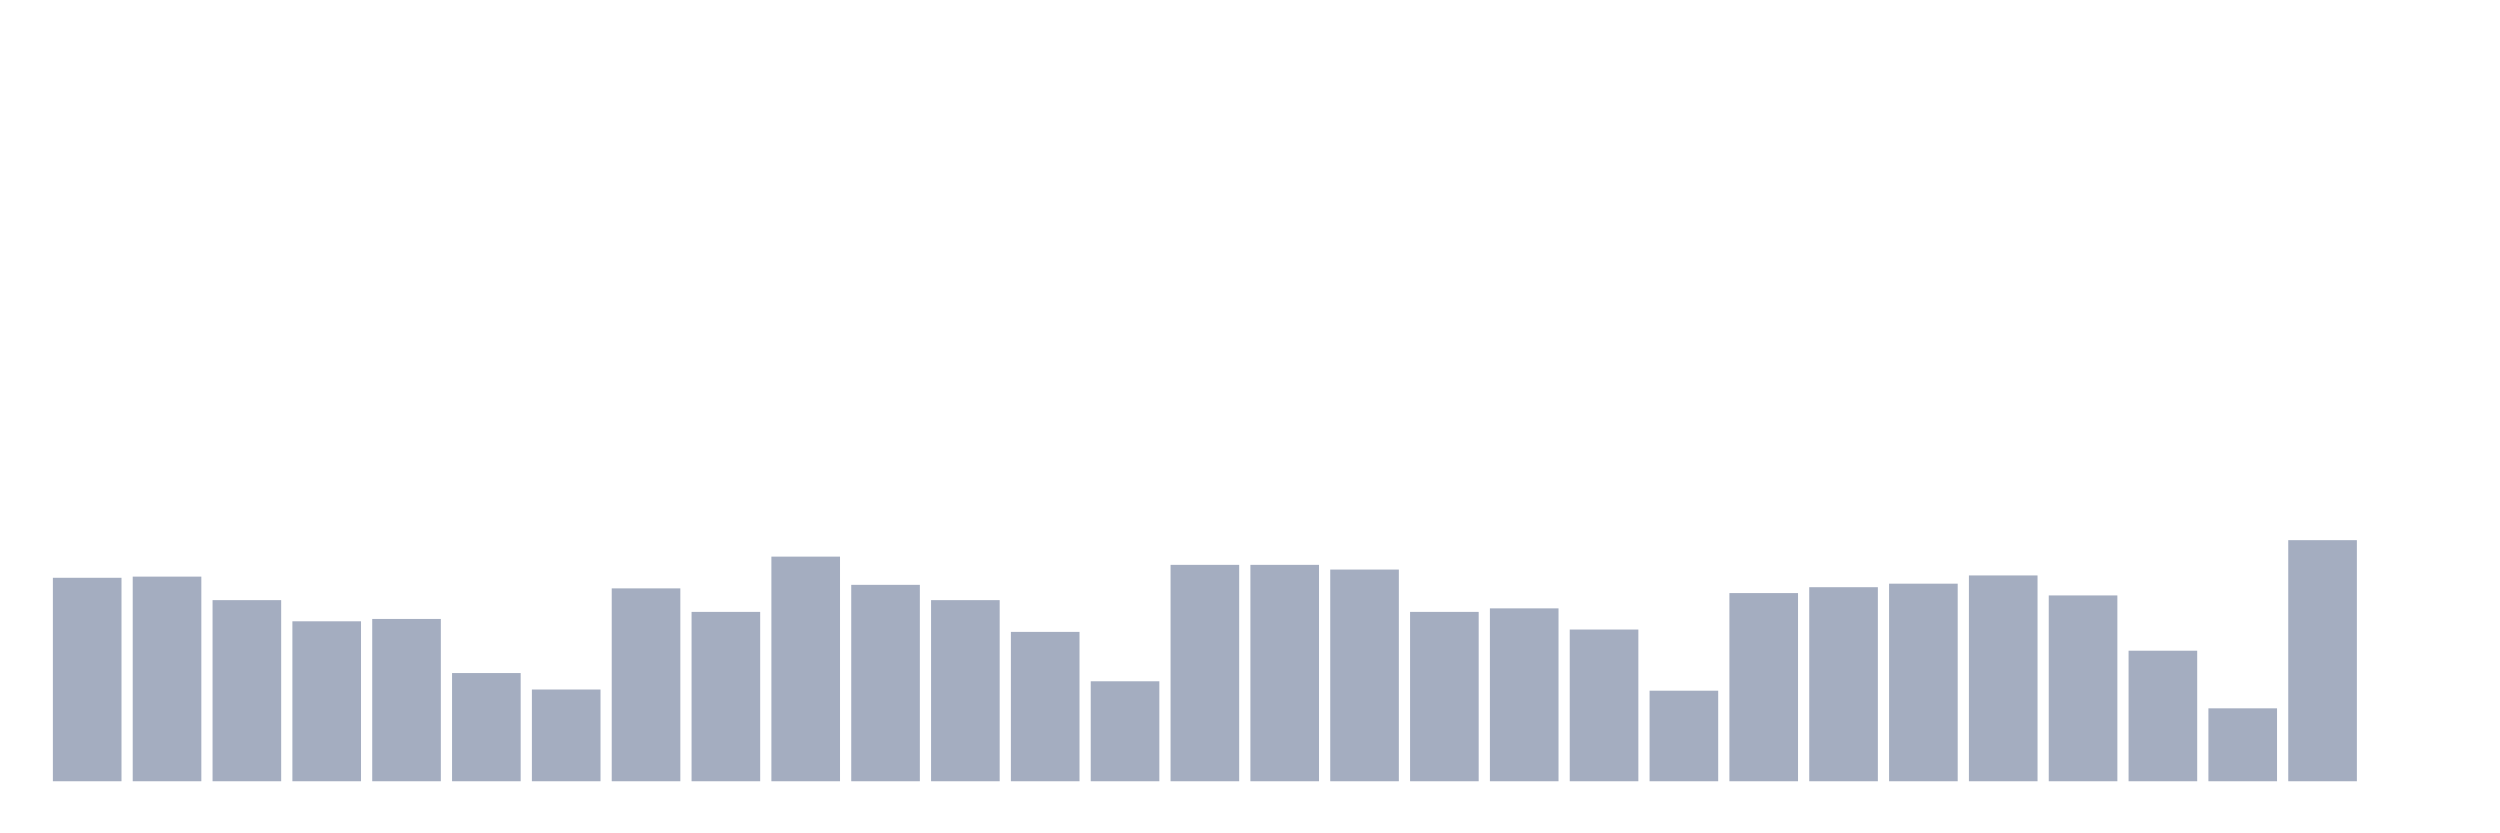 <svg xmlns="http://www.w3.org/2000/svg" viewBox="0 0 480 160"><g transform="translate(10,10)"><rect class="bar" x="0.153" width="13.175" y="100.935" height="39.065" fill="rgb(164,173,192)"></rect><rect class="bar" x="15.482" width="13.175" y="100.71" height="39.29" fill="rgb(164,173,192)"></rect><rect class="bar" x="30.81" width="13.175" y="105.226" height="34.774" fill="rgb(164,173,192)"></rect><rect class="bar" x="46.138" width="13.175" y="109.29" height="30.71" fill="rgb(164,173,192)"></rect><rect class="bar" x="61.466" width="13.175" y="108.839" height="31.161" fill="rgb(164,173,192)"></rect><rect class="bar" x="76.794" width="13.175" y="119.226" height="20.774" fill="rgb(164,173,192)"></rect><rect class="bar" x="92.123" width="13.175" y="122.387" height="17.613" fill="rgb(164,173,192)"></rect><rect class="bar" x="107.451" width="13.175" y="102.968" height="37.032" fill="rgb(164,173,192)"></rect><rect class="bar" x="122.779" width="13.175" y="107.484" height="32.516" fill="rgb(164,173,192)"></rect><rect class="bar" x="138.107" width="13.175" y="96.871" height="43.129" fill="rgb(164,173,192)"></rect><rect class="bar" x="153.436" width="13.175" y="102.29" height="37.71" fill="rgb(164,173,192)"></rect><rect class="bar" x="168.764" width="13.175" y="105.226" height="34.774" fill="rgb(164,173,192)"></rect><rect class="bar" x="184.092" width="13.175" y="111.323" height="28.677" fill="rgb(164,173,192)"></rect><rect class="bar" x="199.42" width="13.175" y="120.806" height="19.194" fill="rgb(164,173,192)"></rect><rect class="bar" x="214.748" width="13.175" y="98.452" height="41.548" fill="rgb(164,173,192)"></rect><rect class="bar" x="230.077" width="13.175" y="98.452" height="41.548" fill="rgb(164,173,192)"></rect><rect class="bar" x="245.405" width="13.175" y="99.355" height="40.645" fill="rgb(164,173,192)"></rect><rect class="bar" x="260.733" width="13.175" y="107.484" height="32.516" fill="rgb(164,173,192)"></rect><rect class="bar" x="276.061" width="13.175" y="106.806" height="33.194" fill="rgb(164,173,192)"></rect><rect class="bar" x="291.39" width="13.175" y="110.871" height="29.129" fill="rgb(164,173,192)"></rect><rect class="bar" x="306.718" width="13.175" y="122.613" height="17.387" fill="rgb(164,173,192)"></rect><rect class="bar" x="322.046" width="13.175" y="103.871" height="36.129" fill="rgb(164,173,192)"></rect><rect class="bar" x="337.374" width="13.175" y="102.742" height="37.258" fill="rgb(164,173,192)"></rect><rect class="bar" x="352.702" width="13.175" y="102.065" height="37.935" fill="rgb(164,173,192)"></rect><rect class="bar" x="368.031" width="13.175" y="100.484" height="39.516" fill="rgb(164,173,192)"></rect><rect class="bar" x="383.359" width="13.175" y="104.323" height="35.677" fill="rgb(164,173,192)"></rect><rect class="bar" x="398.687" width="13.175" y="114.935" height="25.065" fill="rgb(164,173,192)"></rect><rect class="bar" x="414.015" width="13.175" y="126" height="14" fill="rgb(164,173,192)"></rect><rect class="bar" x="429.344" width="13.175" y="93.71" height="46.29" fill="rgb(164,173,192)"></rect><rect class="bar" x="444.672" width="13.175" y="140" height="0" fill="rgb(164,173,192)"></rect></g></svg>